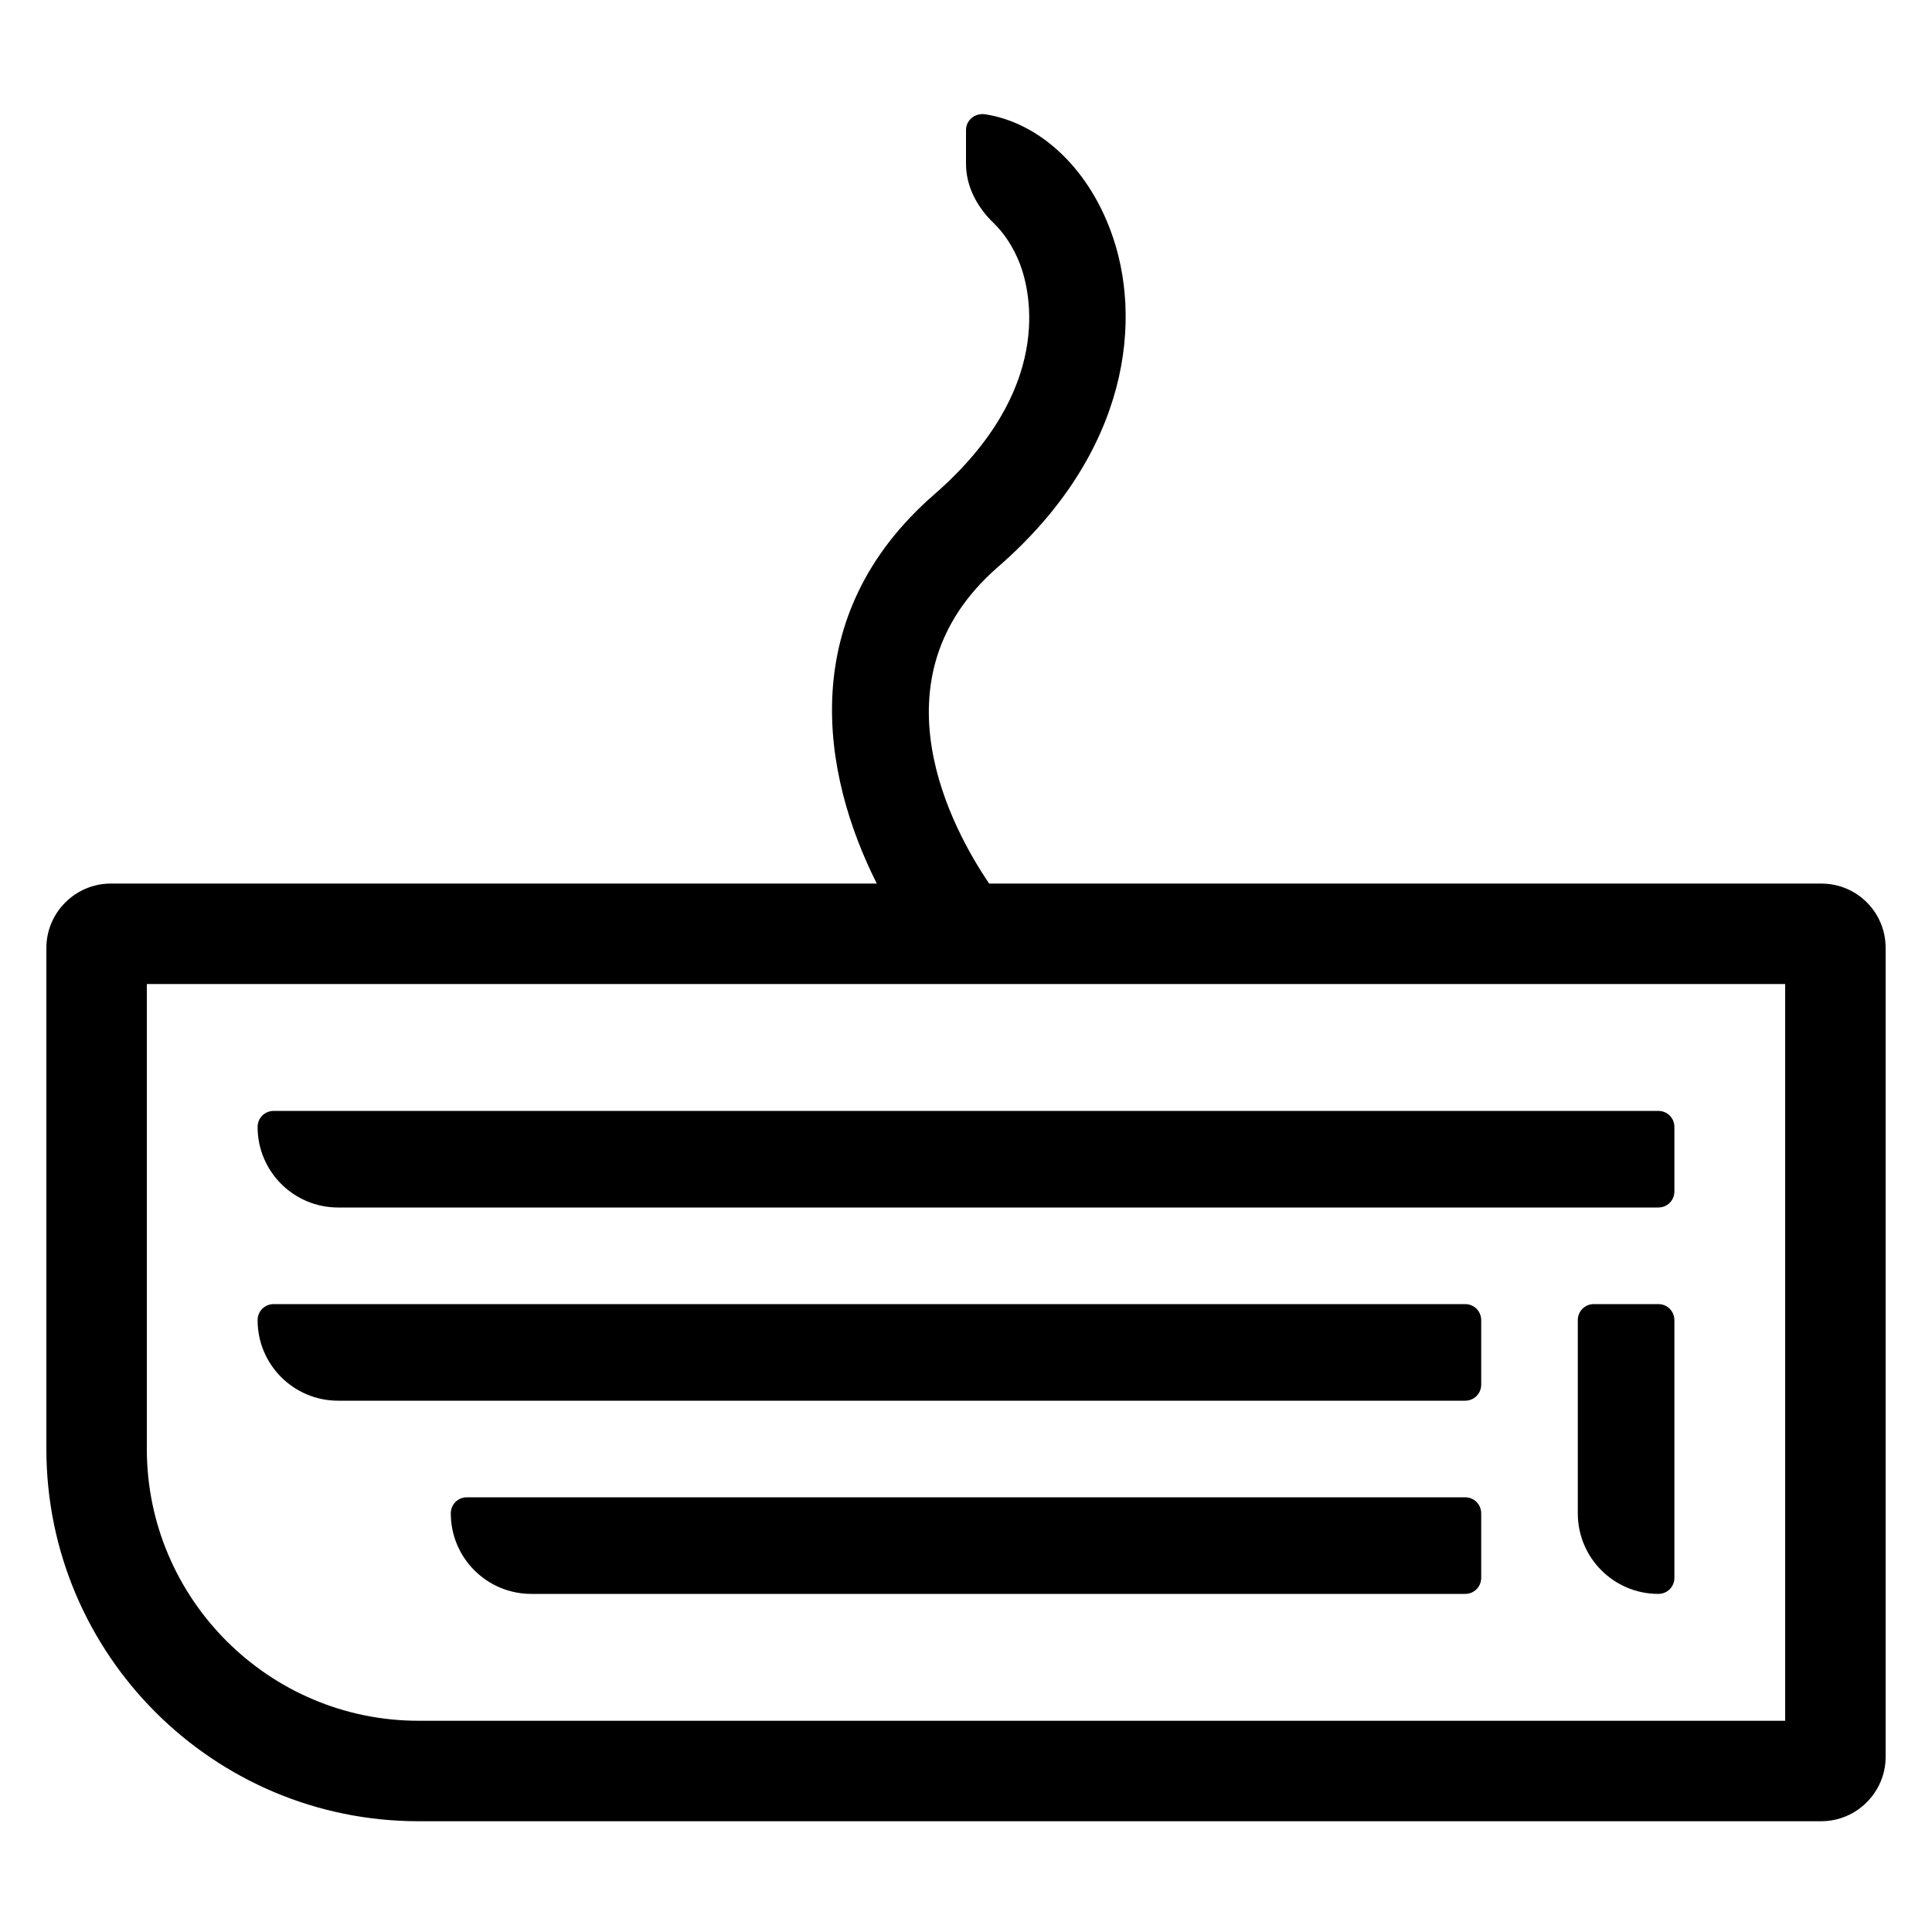 <svg enable-background="new 0 0 60 60" viewBox="0 0 60 60" xmlns="http://www.w3.org/2000/svg"><path d="m10.5 37.5h41c.28 0 .5-.22.5-.5v-2c0-.28-.22-.5-.5-.5h-43c-.28 0-.5.22-.5.5 0 1.38 1.12 2.5 2.5 2.5z"/><path d="m10.5 43.5h35c.28 0 .5-.22.5-.5v-2c0-.28-.22-.5-.5-.5h-37c-.28 0-.5.22-.5.5 0 1.38 1.12 2.5 2.5 2.5z"/><path d="m45.5 46.5h-31c-.28 0-.5.22-.5.5 0 1.38 1.12 2.5 2.5 2.5h29c.28 0 .5-.22.5-.5v-2c0-.28-.22-.5-.5-.5z"/><path d="m51.5 40.5h-2c-.28 0-.5.22-.5.5v6c0 1.38 1.12 2.5 2.5 2.5.28 0 .5-.22.5-.5v-8c0-.28-.22-.5-.5-.5z"/><path d="m56.56 27.44h-25.84c-1.13-1.66-3.72-6.36.27-9.83 4.12-3.58 4.51-7.75 3.5-10.45-.74-1.99-2.23-3.35-3.89-3.61-.32-.05-.6.18-.6.49v1.04c0 .72.35 1.36.87 1.86.3.29.6.72.81 1.27.32.85 1.07 3.89-2.66 7.14-4.35 3.78-3.5 8.7-1.79 12.09h-23.79c-1.1 0-2 .9-2 2v15.56c0 6.38 5.18 11.56 11.56 11.56h43.56c1.1 0 2-.9 2-2v-25.12c0-1.11-.89-2-2-2zm-1.12 26h-42.44c-4.65 0-8.44-3.79-8.44-8.44v-14.44h50.88z"/></svg>